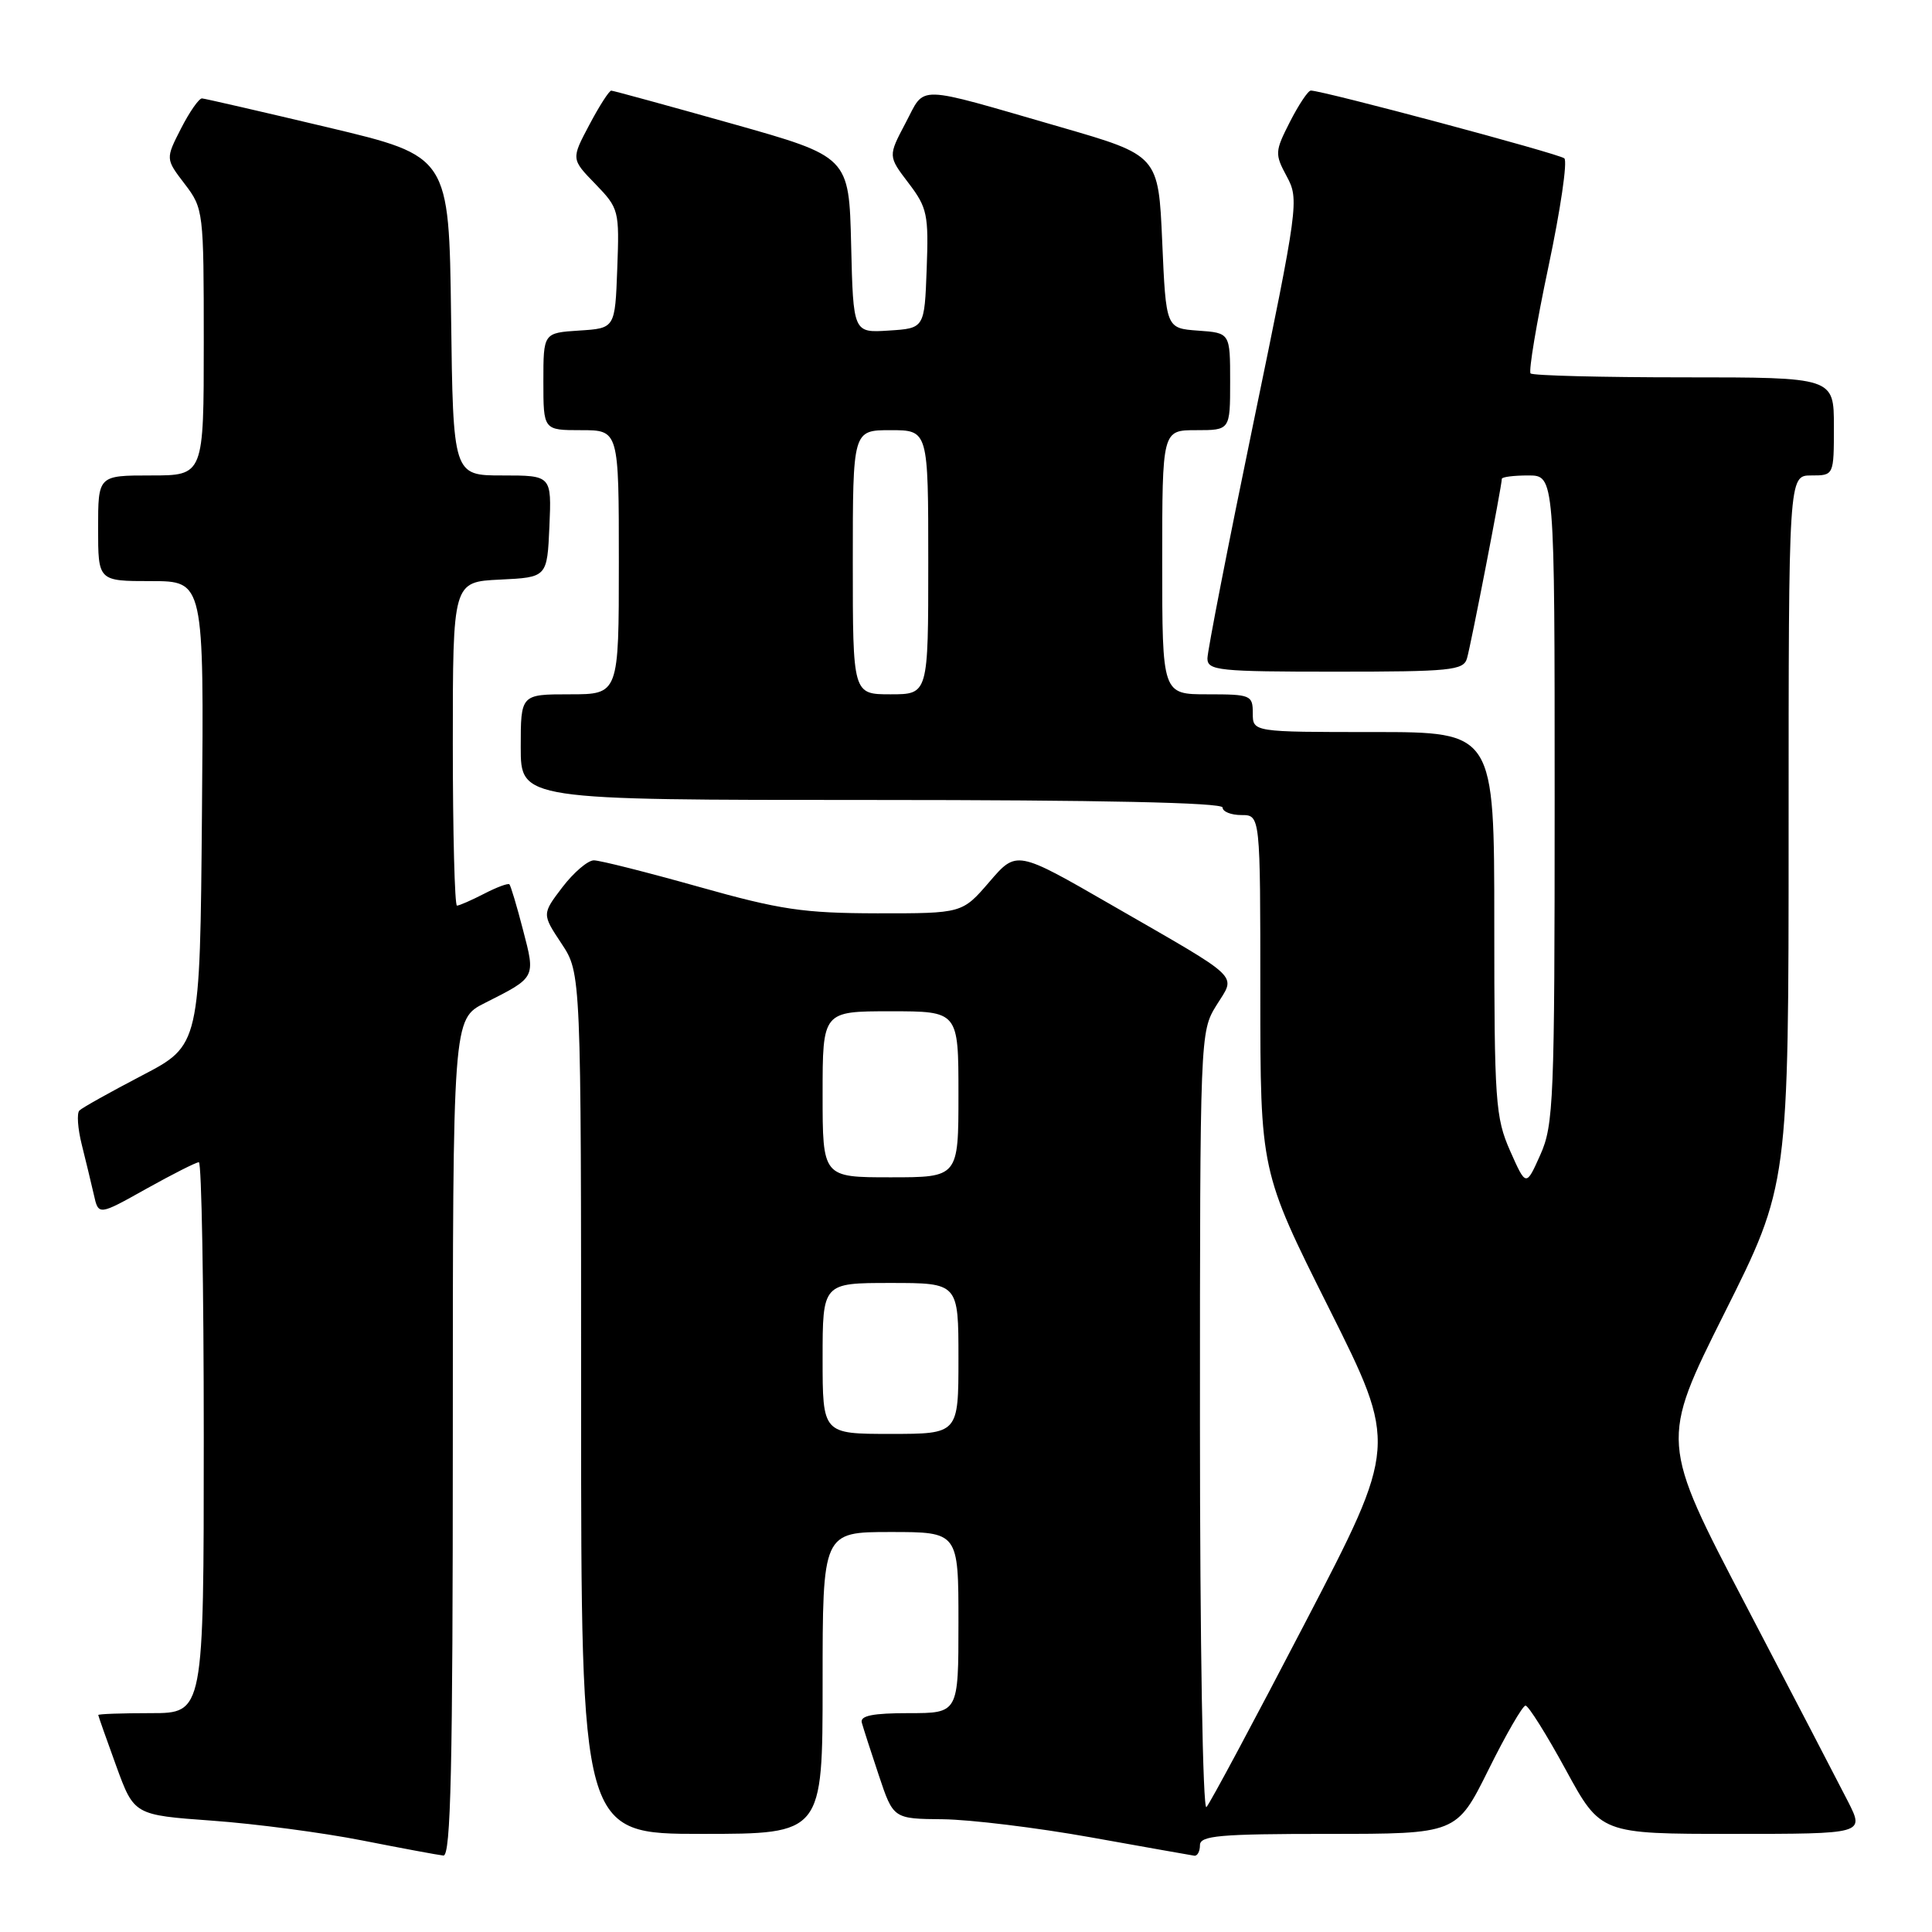 <?xml version="1.0" encoding="UTF-8" standalone="no"?>
<!DOCTYPE svg PUBLIC "-//W3C//DTD SVG 1.1//EN" "http://www.w3.org/Graphics/SVG/1.1/DTD/svg11.dtd" >
<svg xmlns="http://www.w3.org/2000/svg" xmlns:xlink="http://www.w3.org/1999/xlink" version="1.1" viewBox="0 0 256 256">
 <g >
 <path fill="currentColor"
d=" M 60.00 190.52 C 60.00 135.04 60.00 135.04 64.25 132.90 C 71.03 129.48 70.97 129.60 69.30 123.21 C 68.49 120.07 67.67 117.35 67.50 117.18 C 67.33 117.00 65.82 117.56 64.14 118.43 C 62.47 119.29 60.85 120.00 60.55 120.00 C 60.25 120.00 60.00 110.35 60.00 98.55 C 60.00 77.10 60.00 77.10 66.25 76.80 C 72.50 76.50 72.50 76.50 72.80 69.75 C 73.09 63.00 73.09 63.00 66.57 63.00 C 60.04 63.00 60.04 63.00 59.77 41.85 C 59.50 20.70 59.50 20.70 43.50 16.89 C 34.70 14.80 27.17 13.07 26.77 13.04 C 26.37 13.02 25.12 14.81 23.99 17.02 C 21.93 21.05 21.93 21.05 24.47 24.37 C 26.96 27.63 27.00 27.99 27.00 45.34 C 27.00 63.00 27.00 63.00 20.00 63.00 C 13.00 63.00 13.00 63.00 13.00 70.00 C 13.00 77.00 13.00 77.00 20.01 77.00 C 27.03 77.00 27.03 77.00 26.76 107.75 C 26.50 138.50 26.50 138.50 18.83 142.50 C 14.62 144.70 10.87 146.79 10.52 147.15 C 10.16 147.51 10.30 149.53 10.83 151.65 C 11.36 153.77 12.08 156.75 12.43 158.28 C 13.05 161.07 13.05 161.07 19.37 157.53 C 22.85 155.59 25.99 154.00 26.35 154.00 C 26.71 154.00 27.00 170.43 27.00 190.50 C 27.00 227.00 27.00 227.00 20.00 227.00 C 16.15 227.00 13.01 227.11 13.02 227.25 C 13.03 227.39 14.10 230.43 15.40 234.00 C 17.77 240.50 17.77 240.50 28.14 241.25 C 33.84 241.66 42.77 242.84 48.00 243.87 C 53.23 244.90 58.06 245.80 58.75 245.87 C 59.74 245.97 60.00 234.30 60.00 190.52 Z  M 159.00 244.50 C 159.00 243.23 161.56 243.00 176.01 243.00 C 193.01 243.00 193.01 243.00 197.23 234.50 C 199.55 229.82 201.76 226.00 202.14 226.00 C 202.52 226.00 204.92 229.82 207.47 234.50 C 212.10 243.00 212.10 243.00 229.57 243.00 C 247.04 243.00 247.04 243.00 244.89 238.75 C 243.70 236.41 237.61 224.71 231.36 212.75 C 219.99 191.01 219.99 191.01 228.49 174.01 C 237.00 157.02 237.00 157.02 237.00 110.01 C 237.00 63.00 237.00 63.00 240.00 63.00 C 243.00 63.00 243.00 63.00 243.00 56.50 C 243.00 50.00 243.00 50.00 223.17 50.00 C 212.26 50.00 203.10 49.77 202.81 49.48 C 202.53 49.20 203.59 42.82 205.18 35.32 C 206.77 27.81 207.72 21.36 207.28 20.98 C 206.58 20.37 175.28 12.00 173.69 12.00 C 173.33 12.00 172.09 13.86 170.93 16.13 C 168.92 20.08 168.90 20.40 170.51 23.39 C 172.15 26.43 172.03 27.28 166.09 56.01 C 162.73 72.23 159.99 86.29 159.99 87.25 C 160.00 88.85 161.48 89.00 176.93 89.00 C 192.19 89.00 193.92 88.83 194.38 87.25 C 194.89 85.55 199.00 64.35 199.00 63.45 C 199.00 63.20 200.57 63.00 202.50 63.00 C 206.00 63.00 206.00 63.00 206.00 105.89 C 206.00 145.85 205.87 149.07 204.10 153.02 C 202.21 157.25 202.21 157.25 200.10 152.50 C 198.15 148.08 198.00 145.99 198.00 122.37 C 198.00 97.00 198.00 97.00 182.00 97.00 C 166.00 97.00 166.00 97.00 166.00 94.50 C 166.00 92.11 165.73 92.00 160.00 92.00 C 154.00 92.00 154.00 92.00 154.00 74.50 C 154.00 57.00 154.00 57.00 158.50 57.00 C 163.00 57.00 163.00 57.00 163.00 50.56 C 163.00 44.11 163.00 44.11 158.75 43.81 C 154.50 43.50 154.50 43.50 154.00 32.04 C 153.50 20.59 153.50 20.59 140.50 16.83 C 120.91 11.17 122.69 11.22 119.99 16.30 C 117.67 20.69 117.67 20.69 120.38 24.25 C 122.87 27.52 123.06 28.43 122.79 35.65 C 122.50 43.50 122.50 43.50 117.78 43.80 C 113.06 44.11 113.06 44.11 112.78 32.43 C 112.50 20.76 112.50 20.76 97.00 16.39 C 88.47 13.99 81.27 12.02 81.00 12.01 C 80.72 12.00 79.41 14.04 78.09 16.54 C 75.68 21.08 75.68 21.08 78.89 24.38 C 82.01 27.61 82.08 27.88 81.79 35.59 C 81.50 43.50 81.50 43.50 76.75 43.80 C 72.00 44.11 72.00 44.11 72.00 50.55 C 72.00 57.00 72.00 57.00 77.00 57.00 C 82.00 57.00 82.00 57.00 82.00 74.50 C 82.00 92.00 82.00 92.00 75.50 92.00 C 69.00 92.00 69.00 92.00 69.00 99.00 C 69.00 106.00 69.00 106.00 115.50 106.00 C 145.83 106.00 162.00 106.35 162.00 107.00 C 162.00 107.55 163.12 108.00 164.50 108.00 C 167.00 108.00 167.00 108.00 167.00 131.59 C 167.00 155.18 167.00 155.18 176.09 173.34 C 185.18 191.50 185.18 191.50 172.95 215.00 C 166.23 227.93 160.34 238.93 159.86 239.45 C 159.38 239.98 159.00 217.75 159.00 188.57 C 159.00 137.14 159.02 136.71 161.17 133.23 C 163.78 129.01 164.87 130.05 147.24 119.89 C 134.70 112.66 134.70 112.66 131.10 116.85 C 127.50 121.03 127.50 121.03 116.25 121.02 C 106.44 121.00 103.39 120.55 92.57 117.50 C 85.74 115.58 79.49 114.00 78.69 114.00 C 77.89 114.00 76.02 115.60 74.52 117.56 C 71.81 121.12 71.81 121.12 74.41 125.04 C 77.00 128.96 77.00 128.96 77.00 185.98 C 77.00 243.00 77.00 243.00 93.00 243.00 C 109.00 243.00 109.00 243.00 109.00 223.00 C 109.00 203.00 109.00 203.00 118.00 203.00 C 127.00 203.00 127.00 203.00 127.00 215.00 C 127.00 227.00 127.00 227.00 120.43 227.00 C 115.65 227.00 113.95 227.34 114.19 228.25 C 114.38 228.94 115.39 232.09 116.45 235.25 C 118.37 241.00 118.37 241.00 124.93 241.06 C 128.54 241.10 137.35 242.17 144.50 243.45 C 151.65 244.73 157.84 245.83 158.25 245.89 C 158.66 245.95 159.00 245.32 159.00 244.50 Z  M 109.00 180.00 C 109.00 170.00 109.00 170.00 118.00 170.00 C 127.00 170.00 127.00 170.00 127.00 180.00 C 127.00 190.00 127.00 190.00 118.00 190.00 C 109.00 190.00 109.00 190.00 109.00 180.00 Z  M 109.00 145.00 C 109.00 134.00 109.00 134.00 118.00 134.00 C 127.00 134.00 127.00 134.00 127.00 145.00 C 127.00 156.00 127.00 156.00 118.00 156.00 C 109.00 156.00 109.00 156.00 109.00 145.00 Z  M 113.00 74.50 C 113.00 57.00 113.00 57.00 118.00 57.00 C 123.00 57.00 123.00 57.00 123.00 74.50 C 123.00 92.00 123.00 92.00 118.00 92.00 C 113.00 92.00 113.00 92.00 113.00 74.50 Z "/>
</g>
</svg>